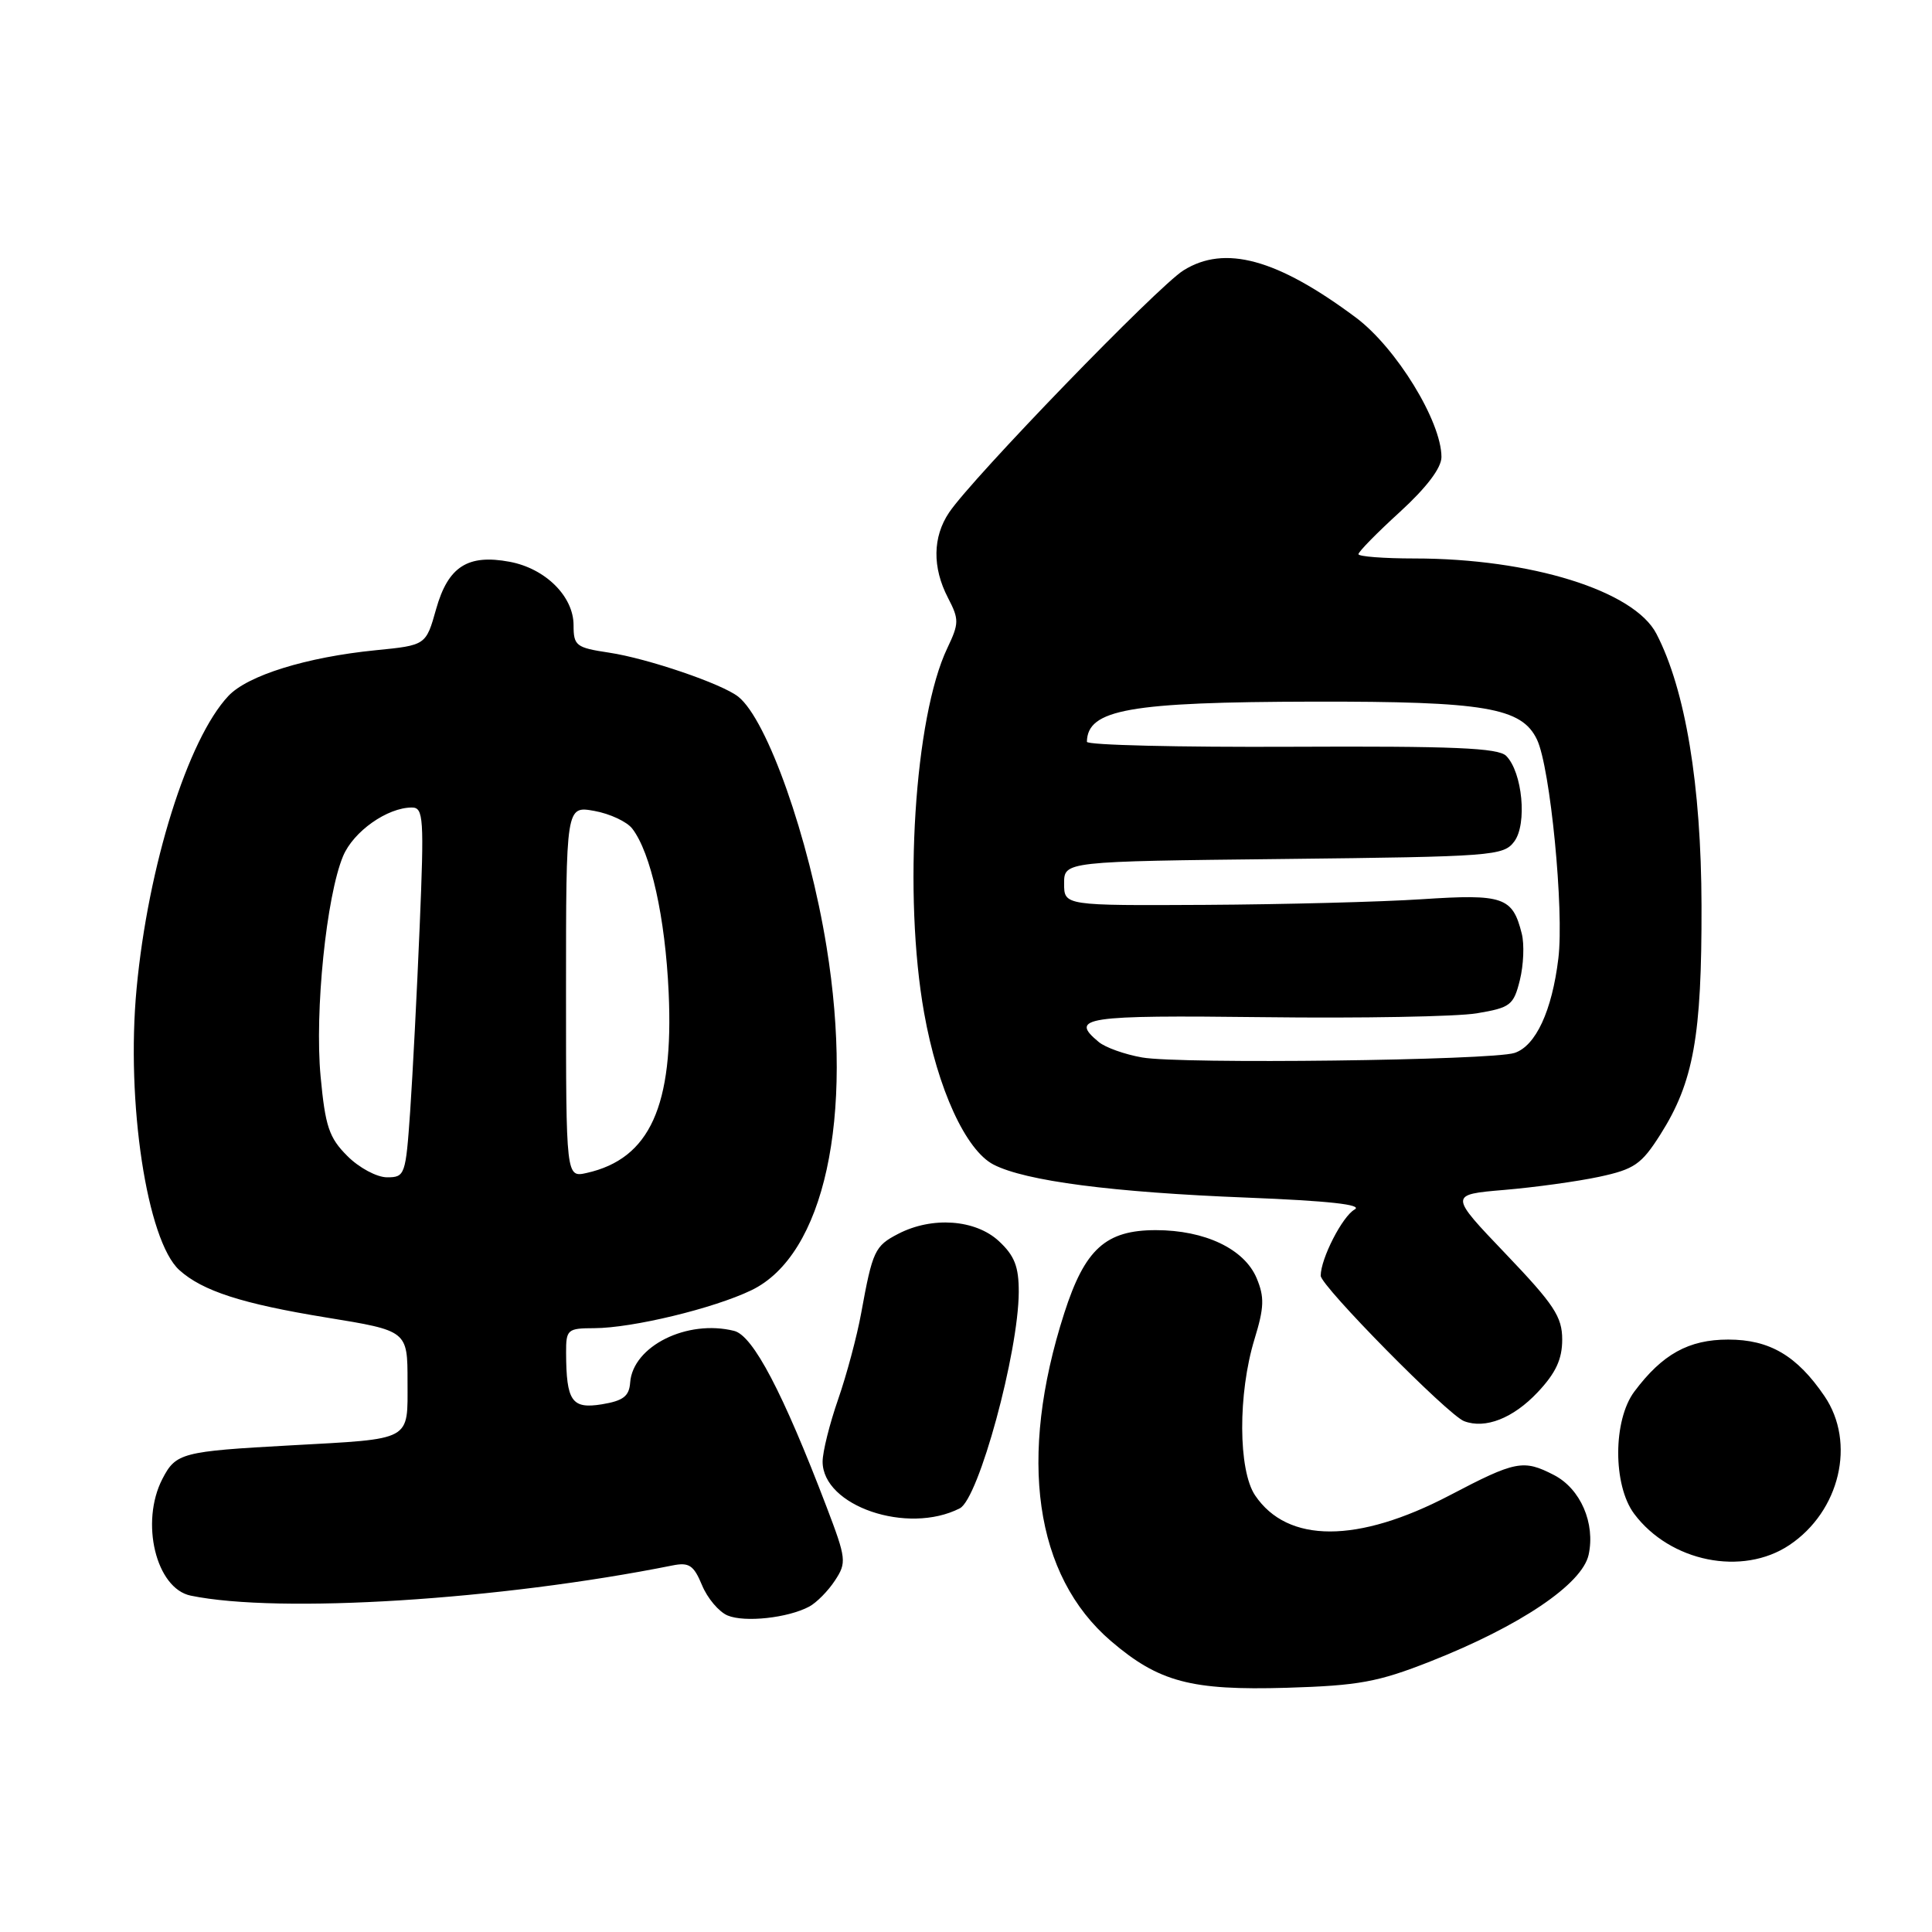 <?xml version="1.0" encoding="UTF-8" standalone="no"?>
<!DOCTYPE svg PUBLIC "-//W3C//DTD SVG 1.1//EN" "http://www.w3.org/Graphics/SVG/1.1/DTD/svg11.dtd" >
<svg xmlns="http://www.w3.org/2000/svg" xmlns:xlink="http://www.w3.org/1999/xlink" version="1.1" viewBox="0 0 256 256">
 <g >
 <path fill="currentColor"
d=" M 189.50 220.16 C 201.40 215.47 209.64 209.92 210.50 206.02 C 211.41 201.84 209.43 197.27 205.91 195.45 C 201.86 193.36 200.84 193.55 192.09 198.14 C 179.90 204.52 170.61 204.52 166.31 198.15 C 164.06 194.81 164.02 184.67 166.23 177.44 C 167.52 173.23 167.56 171.87 166.51 169.36 C 164.88 165.49 159.66 163.00 153.15 163.00 C 146.51 163.00 143.75 165.50 141.02 174.00 C 134.85 193.18 137.08 208.78 147.22 217.46 C 153.56 222.88 157.82 224.01 170.50 223.64 C 180.02 223.35 182.57 222.89 189.50 220.16 Z  M 107.23 212.88 C 108.20 212.36 109.74 210.80 110.64 209.42 C 112.20 207.05 112.14 206.54 109.54 199.71 C 103.75 184.54 99.79 176.98 97.28 176.35 C 91.06 174.79 83.86 178.36 83.50 183.19 C 83.37 185.01 82.59 185.61 79.74 186.08 C 75.76 186.72 75.04 185.68 75.01 179.25 C 75.00 176.16 75.19 176.00 78.75 175.99 C 83.81 175.97 94.58 173.37 99.57 170.96 C 109.21 166.31 113.20 148.10 109.52 125.44 C 107.18 110.98 101.66 95.37 97.83 92.32 C 95.68 90.61 85.80 87.24 80.71 86.48 C 76.33 85.82 76.00 85.57 76.00 82.84 C 76.00 79.03 72.28 75.33 67.54 74.44 C 61.98 73.40 59.38 75.07 57.79 80.70 C 56.44 85.50 56.44 85.50 49.78 86.16 C 40.63 87.07 32.82 89.49 30.26 92.22 C 24.89 97.94 19.63 114.70 18.10 130.98 C 16.68 146.03 19.47 164.40 23.76 168.29 C 26.83 171.06 32.08 172.76 43.26 174.58 C 54.00 176.33 54.00 176.33 54.00 183.06 C 54.00 191.04 54.77 190.62 38.50 191.52 C 24.08 192.31 23.30 192.52 21.52 195.96 C 18.55 201.71 20.67 210.48 25.27 211.43 C 36.99 213.85 66.25 212.01 89.11 207.43 C 91.31 206.99 91.92 207.40 93.02 210.04 C 93.73 211.77 95.26 213.58 96.41 214.06 C 98.68 215.01 104.41 214.39 107.23 212.88 Z  M 237.10 204.73 C 243.80 200.25 245.95 191.16 241.75 184.99 C 238.10 179.63 234.48 177.50 229.00 177.50 C 223.75 177.50 220.26 179.44 216.56 184.39 C 213.72 188.19 213.71 196.79 216.53 200.58 C 221.30 206.96 230.87 208.89 237.10 204.73 Z  M 127.18 199.86 C 129.68 198.59 134.96 179.20 134.99 171.20 C 135.00 167.83 134.43 166.38 132.35 164.45 C 129.25 161.58 123.52 161.16 119.02 163.49 C 115.91 165.10 115.62 165.72 114.11 174.00 C 113.56 177.03 112.19 182.16 111.06 185.41 C 109.93 188.66 109.00 192.37 109.00 193.67 C 109.00 199.56 120.26 203.40 127.18 199.86 Z  M 203.75 184.48 C 206.15 181.93 207.00 180.11 207.00 177.50 C 207.00 174.48 205.93 172.86 199.51 166.14 C 192.01 158.29 192.01 158.29 199.33 157.67 C 203.35 157.33 209.01 156.55 211.91 155.93 C 216.56 154.93 217.50 154.28 220.00 150.34 C 224.41 143.39 225.50 137.30 225.46 120.00 C 225.42 104.02 223.33 91.40 219.49 83.99 C 216.54 78.27 202.81 74.00 187.41 74.00 C 183.34 74.00 180.00 73.74 180.00 73.43 C 180.00 73.11 182.47 70.59 185.50 67.83 C 189.03 64.60 191.00 62.00 191.00 60.56 C 191.00 55.84 185.00 46.06 179.65 42.07 C 169.23 34.30 162.29 32.40 156.81 35.83 C 153.38 37.98 128.83 63.34 125.76 67.91 C 123.58 71.15 123.52 75.18 125.61 79.21 C 127.10 82.08 127.09 82.59 125.52 85.89 C 121.17 95.01 119.67 118.63 122.45 134.21 C 124.24 144.28 127.97 152.42 131.66 154.32 C 135.89 156.49 147.38 157.99 165.24 158.69 C 176.03 159.12 180.63 159.62 179.50 160.26 C 177.87 161.17 175.00 166.78 175.00 169.04 C 175.00 170.39 191.88 187.51 194.00 188.31 C 196.81 189.38 200.50 187.93 203.75 184.48 Z  M 46.03 153.18 C 43.60 150.76 43.10 149.26 42.48 142.62 C 41.68 134.06 43.24 118.75 45.46 113.44 C 46.83 110.17 51.32 107.00 54.58 107.00 C 56.12 107.00 56.21 108.39 55.61 122.75 C 55.25 131.41 54.68 142.44 54.35 147.25 C 53.76 155.70 53.66 156.00 51.29 156.00 C 49.94 156.00 47.58 154.74 46.03 153.18 Z  M 75.00 131.41 C 75.00 106.78 75.00 106.78 78.75 107.45 C 80.81 107.82 83.08 108.88 83.78 109.80 C 86.25 113.01 88.15 121.59 88.60 131.50 C 89.28 146.55 86.11 153.54 77.75 155.42 C 75.00 156.04 75.00 156.04 75.00 131.41 Z  M 151.34 140.12 C 149.05 139.72 146.46 138.80 145.59 138.07 C 141.64 134.80 143.65 134.50 167.43 134.78 C 180.32 134.94 193.03 134.71 195.68 134.27 C 200.15 133.52 200.56 133.20 201.39 129.87 C 201.88 127.89 202.00 125.12 201.64 123.71 C 200.43 118.86 199.21 118.44 188.43 119.15 C 182.97 119.51 170.06 119.84 159.75 119.90 C 141.00 120.00 141.00 120.00 141.00 117.07 C 141.00 114.14 141.00 114.14 170.08 113.82 C 197.80 113.51 199.23 113.41 200.65 111.50 C 202.38 109.18 201.73 102.33 199.58 100.16 C 198.53 99.10 192.60 98.85 171.12 98.95 C 156.21 99.02 144.01 98.73 144.02 98.29 C 144.10 94.00 149.61 93.02 174.07 92.97 C 196.78 92.93 201.64 93.76 203.66 98.00 C 205.42 101.68 207.27 120.64 206.49 127.00 C 205.65 133.95 203.49 138.60 200.68 139.52 C 197.64 140.51 156.42 141.02 151.34 140.12 Z "/>
</g>
</svg>